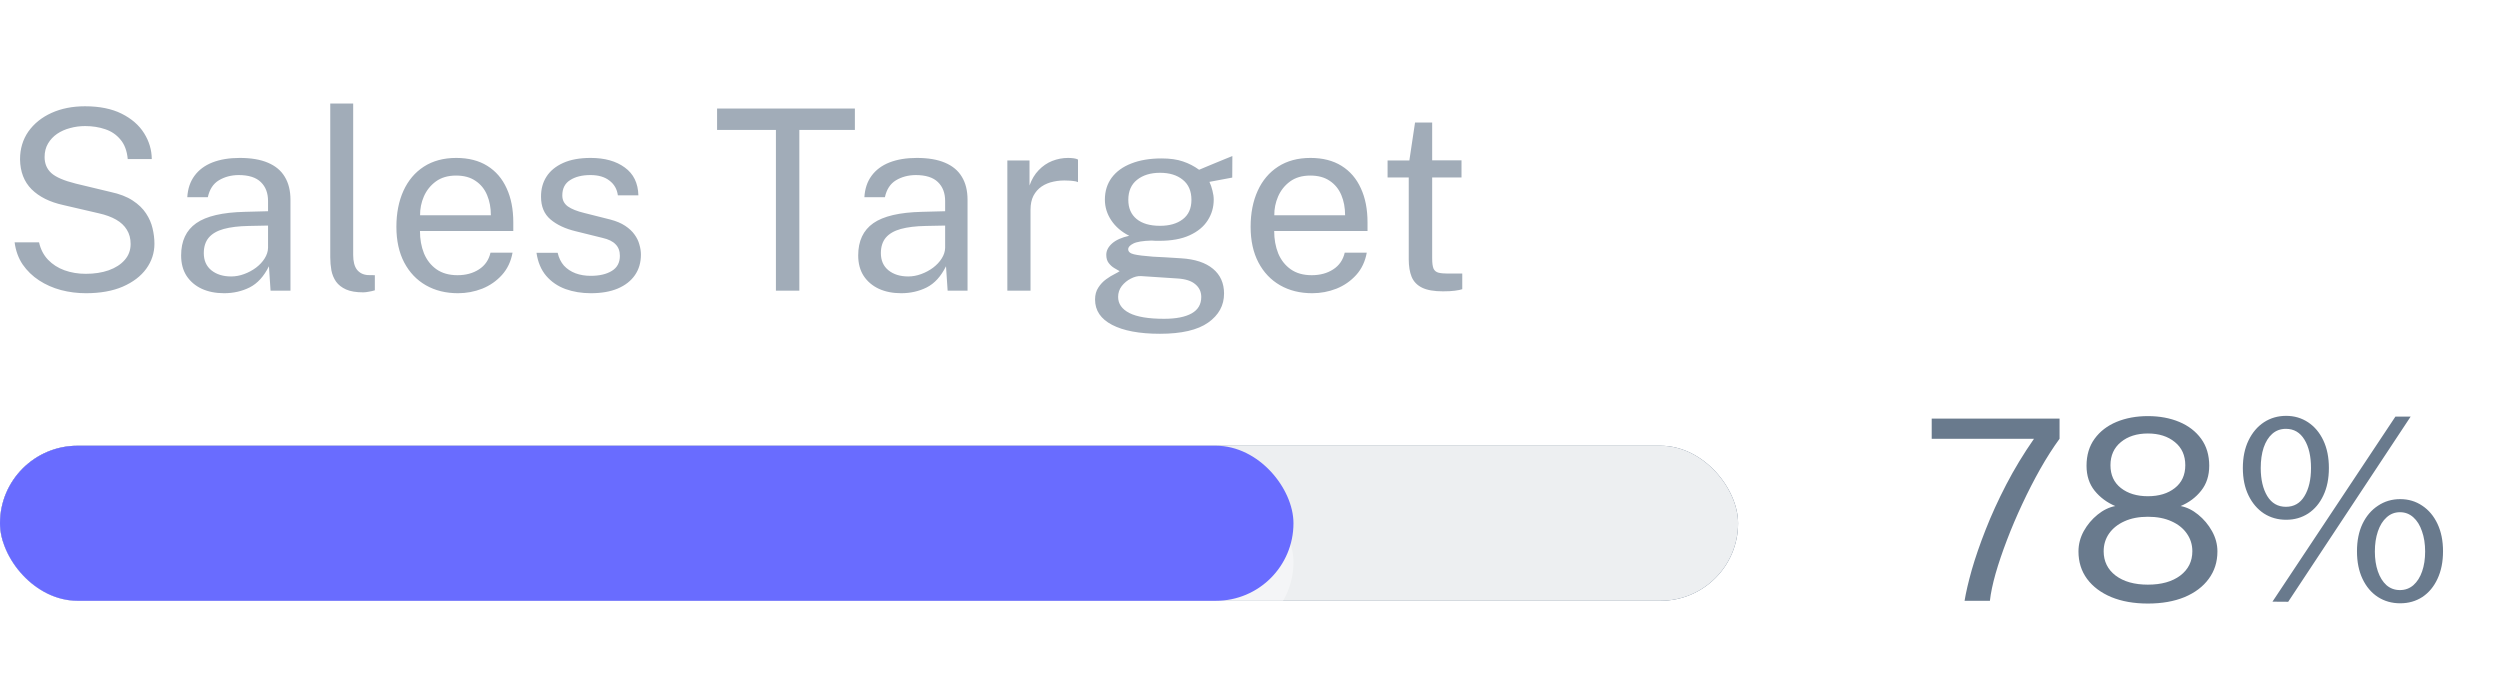 <svg width="129" height="36" viewBox="0 0 129 36" fill="none" xmlns="http://www.w3.org/2000/svg">
<g clip-path="url(#clip0_0_813)">
<path d="M99.676 21.601H106.273V22.641C105.94 23.096 105.608 23.614 105.279 24.195C104.954 24.771 104.644 25.375 104.349 26.008C104.055 26.636 103.79 27.258 103.556 27.873C103.322 28.485 103.127 29.061 102.971 29.602C102.82 30.14 102.722 30.606 102.679 31H101.372C101.442 30.571 101.565 30.04 101.743 29.407C101.925 28.775 102.163 28.084 102.458 27.334C102.753 26.58 103.108 25.802 103.524 25C103.94 24.199 104.417 23.412 104.954 22.641H99.676V21.601ZM110.831 21.471C111.433 21.471 111.972 21.571 112.449 21.77C112.926 21.969 113.303 22.26 113.58 22.641C113.857 23.022 113.996 23.486 113.996 24.032C113.996 24.543 113.857 24.972 113.58 25.319C113.307 25.666 112.954 25.93 112.521 26.112C112.837 26.173 113.138 26.32 113.424 26.554C113.714 26.788 113.953 27.072 114.139 27.405C114.325 27.739 114.419 28.088 114.419 28.452C114.419 28.994 114.269 29.466 113.97 29.869C113.675 30.272 113.259 30.586 112.722 30.811C112.185 31.032 111.554 31.143 110.831 31.143C110.111 31.143 109.483 31.032 108.946 30.811C108.408 30.586 107.99 30.272 107.691 29.869C107.396 29.466 107.249 28.994 107.249 28.452C107.249 28.088 107.34 27.739 107.522 27.405C107.708 27.072 107.947 26.788 108.237 26.554C108.527 26.32 108.831 26.173 109.147 26.112C108.718 25.93 108.363 25.666 108.081 25.319C107.804 24.972 107.665 24.543 107.665 24.032C107.665 23.486 107.804 23.022 108.081 22.641C108.358 22.26 108.735 21.969 109.212 21.77C109.693 21.571 110.233 21.471 110.831 21.471ZM110.831 25.605C111.403 25.605 111.866 25.464 112.222 25.183C112.581 24.901 112.761 24.509 112.761 24.006C112.761 23.499 112.581 23.1 112.222 22.81C111.862 22.515 111.398 22.368 110.831 22.368C110.263 22.368 109.799 22.515 109.44 22.81C109.08 23.105 108.9 23.503 108.9 24.006C108.9 24.509 109.08 24.901 109.44 25.183C109.799 25.464 110.263 25.605 110.831 25.605ZM110.831 30.168C111.528 30.168 112.085 30.012 112.501 29.7C112.917 29.384 113.125 28.965 113.125 28.445C113.125 28.103 113.03 27.798 112.839 27.529C112.653 27.26 112.388 27.05 112.046 26.898C111.704 26.742 111.299 26.665 110.831 26.665C110.367 26.665 109.964 26.742 109.622 26.898C109.284 27.05 109.019 27.26 108.829 27.529C108.642 27.798 108.549 28.103 108.549 28.445C108.549 28.965 108.755 29.384 109.167 29.7C109.583 30.012 110.137 30.168 110.831 30.168ZM117.967 21.458C118.387 21.458 118.764 21.569 119.098 21.79C119.432 22.011 119.694 22.323 119.885 22.726C120.075 23.128 120.171 23.603 120.171 24.149C120.171 24.695 120.075 25.167 119.885 25.566C119.698 25.965 119.438 26.274 119.105 26.495C118.771 26.712 118.392 26.82 117.967 26.82C117.538 26.82 117.155 26.712 116.817 26.495C116.483 26.274 116.219 25.965 116.024 25.566C115.829 25.167 115.731 24.695 115.731 24.149C115.731 23.603 115.829 23.128 116.024 22.726C116.219 22.323 116.483 22.011 116.817 21.79C117.155 21.569 117.538 21.458 117.967 21.458ZM117.954 26.151C118.37 26.151 118.689 25.967 118.91 25.599C119.135 25.23 119.248 24.747 119.248 24.149C119.248 23.542 119.135 23.055 118.91 22.686C118.684 22.314 118.366 22.128 117.954 22.128C117.677 22.128 117.441 22.214 117.246 22.387C117.055 22.556 116.908 22.793 116.804 23.096C116.704 23.399 116.654 23.75 116.654 24.149C116.654 24.743 116.767 25.226 116.992 25.599C117.217 25.967 117.538 26.151 117.954 26.151ZM123.85 25.755C124.274 25.755 124.653 25.867 124.987 26.093C125.321 26.314 125.583 26.625 125.774 27.029C125.964 27.431 126.06 27.904 126.06 28.445C126.06 28.991 125.964 29.466 125.774 29.869C125.587 30.272 125.327 30.584 124.994 30.805C124.66 31.022 124.279 31.13 123.85 31.13C123.421 31.13 123.037 31.022 122.699 30.805C122.361 30.584 122.097 30.272 121.906 29.869C121.715 29.466 121.62 28.991 121.62 28.445C121.62 27.904 121.715 27.431 121.906 27.029C122.101 26.625 122.368 26.314 122.706 26.093C123.044 25.867 123.425 25.755 123.85 25.755ZM123.837 30.448C124.105 30.448 124.337 30.363 124.532 30.194C124.727 30.021 124.877 29.785 124.981 29.485C125.085 29.186 125.137 28.844 125.137 28.459C125.137 28.064 125.082 27.715 124.974 27.412C124.87 27.104 124.721 26.864 124.526 26.691C124.331 26.517 124.101 26.43 123.837 26.43C123.572 26.43 123.343 26.519 123.148 26.697C122.953 26.87 122.803 27.111 122.699 27.419C122.595 27.722 122.543 28.069 122.543 28.459C122.543 28.844 122.595 29.186 122.699 29.485C122.803 29.785 122.95 30.021 123.141 30.194C123.336 30.363 123.568 30.448 123.837 30.448ZM124.389 21.497L118.071 31.052L117.259 31.046L123.603 21.497H124.389Z" fill="#697A8D"/>
<path d="M4.433 15.13C3.991 15.13 3.562 15.076 3.146 14.967C2.73 14.855 2.353 14.688 2.015 14.467C1.677 14.246 1.395 13.973 1.17 13.648C0.949 13.319 0.81 12.937 0.754 12.504H2.015C2.093 12.859 2.247 13.158 2.477 13.401C2.711 13.644 2.994 13.826 3.328 13.947C3.666 14.068 4.032 14.129 4.426 14.129C4.869 14.129 5.263 14.068 5.609 13.947C5.96 13.821 6.236 13.644 6.435 13.414C6.639 13.184 6.74 12.909 6.74 12.588C6.74 12.307 6.676 12.062 6.545 11.854C6.42 11.646 6.236 11.473 5.993 11.334C5.75 11.195 5.456 11.087 5.109 11.009L3.263 10.58C2.57 10.428 2.026 10.158 1.631 9.768C1.242 9.377 1.042 8.862 1.034 8.22C1.034 7.679 1.177 7.202 1.462 6.79C1.753 6.379 2.149 6.058 2.652 5.829C3.159 5.599 3.737 5.484 4.388 5.484C5.137 5.484 5.768 5.612 6.279 5.867C6.79 6.123 7.176 6.459 7.436 6.875C7.696 7.291 7.828 7.735 7.832 8.207H6.591C6.552 7.783 6.426 7.447 6.214 7.2C6.006 6.949 5.744 6.771 5.428 6.667C5.111 6.559 4.767 6.505 4.394 6.505C4.125 6.505 3.865 6.539 3.614 6.609C3.367 6.673 3.144 6.773 2.945 6.907C2.749 7.042 2.594 7.209 2.477 7.408C2.36 7.607 2.301 7.839 2.301 8.104C2.301 8.441 2.416 8.717 2.646 8.929C2.88 9.141 3.302 9.323 3.913 9.475L5.7 9.904C6.168 10.004 6.55 10.151 6.845 10.346C7.144 10.541 7.373 10.762 7.534 11.009C7.698 11.256 7.811 11.514 7.872 11.783C7.936 12.051 7.969 12.316 7.969 12.575C7.969 13.048 7.828 13.479 7.546 13.869C7.265 14.255 6.86 14.562 6.331 14.792C5.807 15.017 5.174 15.13 4.433 15.13ZM11.562 15.13C11.129 15.13 10.746 15.054 10.412 14.902C10.078 14.746 9.816 14.523 9.625 14.233C9.439 13.943 9.346 13.592 9.346 13.18C9.346 12.435 9.606 11.88 10.126 11.516C10.646 11.152 11.48 10.957 12.629 10.931L13.831 10.899V10.372C13.831 9.96 13.707 9.635 13.46 9.397C13.213 9.154 12.83 9.033 12.31 9.033C11.924 9.037 11.584 9.128 11.29 9.306C10.999 9.484 10.811 9.774 10.724 10.177H9.664C9.69 9.739 9.814 9.371 10.035 9.072C10.256 8.769 10.564 8.539 10.958 8.383C11.357 8.227 11.827 8.149 12.368 8.149C12.954 8.149 13.439 8.231 13.825 8.396C14.214 8.561 14.505 8.803 14.695 9.124C14.89 9.445 14.988 9.839 14.988 10.307V15H13.961L13.877 13.739C13.617 14.263 13.285 14.627 12.882 14.831C12.483 15.03 12.043 15.13 11.562 15.13ZM11.927 14.265C12.152 14.265 12.375 14.224 12.596 14.142C12.821 14.06 13.027 13.949 13.213 13.81C13.4 13.668 13.547 13.509 13.655 13.336C13.768 13.158 13.827 12.976 13.831 12.79V11.639L12.83 11.659C12.319 11.668 11.89 11.72 11.543 11.815C11.201 11.91 10.943 12.06 10.77 12.264C10.601 12.467 10.516 12.734 10.516 13.063C10.516 13.44 10.646 13.735 10.906 13.947C11.17 14.159 11.511 14.265 11.927 14.265ZM18.738 15.085C18.374 15.085 18.079 15.035 17.854 14.935C17.633 14.835 17.462 14.701 17.34 14.532C17.223 14.363 17.143 14.17 17.1 13.954C17.061 13.732 17.041 13.505 17.041 13.271V5.341H18.224V13.154C18.224 13.492 18.289 13.745 18.419 13.915C18.554 14.084 18.74 14.177 18.978 14.194L19.342 14.2V14.98C19.243 15.011 19.139 15.035 19.03 15.052C18.922 15.074 18.825 15.085 18.738 15.085ZM21.67 11.919C21.67 12.344 21.739 12.729 21.878 13.076C22.021 13.418 22.235 13.691 22.521 13.895C22.812 14.099 23.174 14.2 23.607 14.2C24.036 14.2 24.404 14.101 24.712 13.902C25.024 13.702 25.223 13.414 25.31 13.037H26.447C26.365 13.492 26.183 13.876 25.901 14.188C25.62 14.499 25.279 14.736 24.881 14.896C24.482 15.052 24.066 15.13 23.633 15.13C23.005 15.13 22.452 14.993 21.975 14.72C21.499 14.447 21.126 14.055 20.857 13.544C20.589 13.033 20.454 12.419 20.454 11.704C20.454 10.998 20.576 10.379 20.818 9.845C21.061 9.312 21.412 8.896 21.871 8.598C22.335 8.299 22.892 8.149 23.542 8.149C24.174 8.149 24.71 8.286 25.147 8.559C25.585 8.832 25.916 9.217 26.142 9.716C26.372 10.21 26.486 10.797 26.486 11.477V11.919H21.67ZM21.676 11.107H25.329C25.329 10.721 25.264 10.374 25.134 10.066C25.004 9.755 24.805 9.51 24.536 9.332C24.272 9.15 23.938 9.059 23.535 9.059C23.115 9.059 22.766 9.161 22.489 9.364C22.216 9.564 22.01 9.822 21.871 10.138C21.737 10.45 21.672 10.773 21.676 11.107ZM30.485 15.13C30.017 15.13 29.581 15.059 29.178 14.915C28.779 14.768 28.448 14.541 28.183 14.233C27.919 13.921 27.752 13.524 27.683 13.043H28.775C28.836 13.308 28.944 13.529 29.1 13.707C29.26 13.88 29.46 14.012 29.698 14.103C29.936 14.19 30.196 14.233 30.478 14.233C30.929 14.233 31.293 14.149 31.57 13.979C31.847 13.81 31.986 13.55 31.986 13.2C31.986 12.953 31.912 12.755 31.765 12.608C31.622 12.456 31.399 12.346 31.096 12.277L29.704 11.932C29.163 11.802 28.73 11.598 28.404 11.321C28.079 11.044 27.917 10.656 27.917 10.158C27.913 9.763 28.006 9.416 28.197 9.117C28.387 8.819 28.673 8.582 29.055 8.409C29.436 8.236 29.91 8.149 30.478 8.149C31.206 8.149 31.793 8.314 32.239 8.643C32.69 8.968 32.924 9.447 32.941 10.079H31.882C31.839 9.759 31.694 9.505 31.447 9.319C31.204 9.128 30.877 9.033 30.465 9.033C30.036 9.033 29.687 9.12 29.419 9.293C29.15 9.462 29.015 9.726 29.015 10.086C29.015 10.324 29.111 10.513 29.302 10.652C29.492 10.786 29.774 10.899 30.146 10.989L31.492 11.328C31.804 11.41 32.06 11.518 32.259 11.652C32.463 11.787 32.623 11.936 32.74 12.101C32.861 12.266 32.946 12.439 32.993 12.621C33.045 12.799 33.072 12.97 33.072 13.134C33.072 13.546 32.968 13.902 32.76 14.2C32.556 14.495 32.261 14.725 31.875 14.889C31.494 15.05 31.03 15.13 30.485 15.13ZM37.001 6.706V5.601H44.112V6.706H41.246V15H40.037V6.706H37.001ZM46.5 15.13C46.067 15.13 45.683 15.054 45.349 14.902C45.016 14.746 44.754 14.523 44.563 14.233C44.377 13.943 44.283 13.592 44.283 13.18C44.283 12.435 44.544 11.88 45.063 11.516C45.584 11.152 46.418 10.957 47.566 10.931L48.769 10.899V10.372C48.769 9.96 48.645 9.635 48.398 9.397C48.151 9.154 47.767 9.033 47.248 9.033C46.862 9.037 46.522 9.128 46.227 9.306C45.937 9.484 45.748 9.774 45.661 10.177H44.602C44.628 9.739 44.752 9.371 44.972 9.072C45.194 8.769 45.501 8.539 45.895 8.383C46.294 8.227 46.764 8.149 47.306 8.149C47.891 8.149 48.376 8.231 48.762 8.396C49.152 8.561 49.442 8.803 49.633 9.124C49.828 9.445 49.925 9.839 49.925 10.307V15H48.898L48.814 13.739C48.554 14.263 48.222 14.627 47.819 14.831C47.421 15.03 46.981 15.13 46.5 15.13ZM46.864 14.265C47.089 14.265 47.312 14.224 47.533 14.142C47.759 14.06 47.965 13.949 48.151 13.81C48.337 13.668 48.485 13.509 48.593 13.336C48.706 13.158 48.764 12.976 48.769 12.79V11.639L47.767 11.659C47.256 11.668 46.827 11.72 46.48 11.815C46.138 11.91 45.88 12.06 45.707 12.264C45.538 12.467 45.453 12.734 45.453 13.063C45.453 13.44 45.584 13.735 45.843 13.947C46.108 14.159 46.448 14.265 46.864 14.265ZM51.979 15V8.279H53.123V9.572C53.236 9.252 53.394 8.988 53.597 8.78C53.801 8.567 54.033 8.409 54.293 8.305C54.557 8.201 54.83 8.149 55.112 8.149C55.212 8.149 55.309 8.155 55.404 8.168C55.5 8.181 55.573 8.203 55.625 8.233V9.397C55.56 9.367 55.476 9.347 55.372 9.338C55.272 9.325 55.188 9.319 55.118 9.319C54.85 9.302 54.598 9.319 54.364 9.371C54.13 9.419 53.925 9.503 53.747 9.624C53.569 9.746 53.428 9.906 53.324 10.105C53.225 10.3 53.175 10.539 53.175 10.82V15H51.979ZM59.853 17.223C58.796 17.223 57.972 17.069 57.383 16.762C56.798 16.458 56.505 16.023 56.505 15.455C56.505 15.212 56.562 15.007 56.674 14.838C56.787 14.664 56.921 14.521 57.077 14.409C57.233 14.296 57.379 14.207 57.513 14.142C57.647 14.073 57.734 14.023 57.773 13.992C57.699 13.949 57.606 13.895 57.493 13.83C57.385 13.765 57.29 13.678 57.207 13.57C57.125 13.462 57.084 13.321 57.084 13.148C57.084 12.935 57.184 12.74 57.383 12.562C57.582 12.385 57.877 12.253 58.267 12.166C57.873 11.967 57.565 11.702 57.344 11.373C57.123 11.044 57.012 10.686 57.012 10.3C57.012 9.867 57.129 9.49 57.363 9.169C57.602 8.849 57.94 8.604 58.377 8.435C58.815 8.262 59.335 8.175 59.937 8.175C60.375 8.175 60.743 8.227 61.042 8.331C61.341 8.431 61.619 8.574 61.874 8.76C61.944 8.73 62.052 8.684 62.199 8.623C62.351 8.559 62.518 8.489 62.7 8.415C62.882 8.342 63.051 8.273 63.207 8.207C63.367 8.138 63.495 8.086 63.59 8.052L63.584 9.163L62.407 9.384C62.472 9.523 62.524 9.674 62.563 9.839C62.607 10.004 62.628 10.158 62.628 10.3C62.628 10.695 62.524 11.052 62.316 11.373C62.113 11.694 61.803 11.949 61.387 12.14C60.971 12.331 60.451 12.426 59.827 12.426C59.775 12.426 59.708 12.426 59.625 12.426C59.547 12.422 59.48 12.417 59.424 12.413C58.965 12.426 58.648 12.478 58.475 12.569C58.302 12.656 58.215 12.753 58.215 12.861C58.215 12.987 58.312 13.074 58.507 13.121C58.702 13.169 59.034 13.21 59.502 13.245C59.671 13.254 59.879 13.264 60.126 13.277C60.377 13.29 60.655 13.308 60.958 13.329C61.664 13.373 62.208 13.553 62.589 13.869C62.971 14.185 63.161 14.612 63.161 15.149C63.161 15.761 62.888 16.259 62.342 16.645C61.796 17.03 60.967 17.223 59.853 17.223ZM60.067 16.45C60.687 16.45 61.162 16.356 61.491 16.17C61.82 15.984 61.985 15.702 61.985 15.325C61.985 15.056 61.883 14.838 61.679 14.668C61.48 14.495 61.175 14.396 60.763 14.37L58.878 14.246C58.709 14.237 58.533 14.281 58.351 14.376C58.169 14.467 58.013 14.595 57.883 14.759C57.758 14.924 57.695 15.111 57.695 15.319C57.695 15.674 57.888 15.951 58.273 16.151C58.663 16.35 59.261 16.45 60.067 16.45ZM59.859 11.652C60.345 11.652 60.735 11.54 61.029 11.315C61.328 11.089 61.478 10.755 61.478 10.313C61.478 9.858 61.328 9.512 61.029 9.274C60.735 9.035 60.345 8.916 59.859 8.916C59.37 8.916 58.973 9.037 58.67 9.28C58.371 9.518 58.221 9.863 58.221 10.313C58.221 10.738 58.364 11.068 58.65 11.302C58.936 11.536 59.339 11.652 59.859 11.652ZM65.748 11.919C65.748 12.344 65.817 12.729 65.956 13.076C66.099 13.418 66.314 13.691 66.6 13.895C66.89 14.099 67.252 14.2 67.685 14.2C68.114 14.2 68.482 14.101 68.79 13.902C69.102 13.702 69.301 13.414 69.388 13.037H70.525C70.443 13.492 70.261 13.876 69.98 14.188C69.698 14.499 69.358 14.736 68.959 14.896C68.56 15.052 68.144 15.13 67.711 15.13C67.083 15.13 66.53 14.993 66.053 14.72C65.577 14.447 65.204 14.055 64.936 13.544C64.667 13.033 64.532 12.419 64.532 11.704C64.532 10.998 64.654 10.379 64.897 9.845C65.139 9.312 65.49 8.896 65.95 8.598C66.413 8.299 66.97 8.149 67.62 8.149C68.253 8.149 68.788 8.286 69.225 8.559C69.663 8.832 69.995 9.217 70.22 9.716C70.45 10.21 70.564 10.797 70.564 11.477V11.919H65.748ZM65.754 11.107H69.407C69.407 10.721 69.343 10.374 69.213 10.066C69.082 9.755 68.883 9.51 68.615 9.332C68.35 9.15 68.016 9.059 67.614 9.059C67.193 9.059 66.844 9.161 66.567 9.364C66.294 9.564 66.088 9.822 65.95 10.138C65.815 10.45 65.75 10.773 65.754 11.107ZM75.414 9.156H73.9V13.336C73.9 13.574 73.923 13.75 73.971 13.863C74.023 13.971 74.108 14.04 74.225 14.07C74.346 14.101 74.51 14.116 74.719 14.116H75.453V14.922C75.371 14.952 75.245 14.978 75.076 15C74.911 15.022 74.706 15.033 74.459 15.033C73.995 15.033 73.635 14.97 73.379 14.844C73.124 14.718 72.944 14.532 72.84 14.285C72.74 14.038 72.691 13.735 72.691 13.375V9.156H71.599V8.279H72.723L73.016 6.322H73.9V8.273H75.414V9.156Z" fill="#A1ACB8"/>
<rect y="23" width="89.686" height="8" rx="4" fill="#435971"/>
<rect y="23" width="89.686" height="8" rx="4" fill="white" fill-opacity="0.9"/>
<g opacity="0.4" filter="url(#filter0_d_0_813)">
<rect y="23" width="66.743" height="8" rx="4" fill="white"/>
</g>
<rect y="23" width="66.743" height="8" rx="4" fill="#696CFF"/>
</g>
<defs>
<filter id="filter0_d_0_813" x="-4" y="21" width="74.743" height="16" filterUnits="userSpaceOnUse" color-interpolation-filters="sRGB">
<feFlood flood-opacity="0" result="BackgroundImageFix"/>
<feColorMatrix in="SourceAlpha" type="matrix" values="0 0 0 0 0 0 0 0 0 0 0 0 0 0 0 0 0 0 127 0" result="hardAlpha"/>
<feOffset dy="2"/>
<feGaussianBlur stdDeviation="2"/>
<feColorMatrix type="matrix" values="0 0 0 0 0.412 0 0 0 0 0.424 0 0 0 0 1 0 0 0 1 0"/>
<feBlend mode="normal" in2="BackgroundImageFix" result="effect1_dropShadow_0_813"/>
<feBlend mode="normal" in="SourceGraphic" in2="effect1_dropShadow_0_813" result="shape"/>
</filter>
<clipPath id="clip0_0_813">
<rect width="129" height="36" fill="white"/>
</clipPath>
</defs>
</svg>
